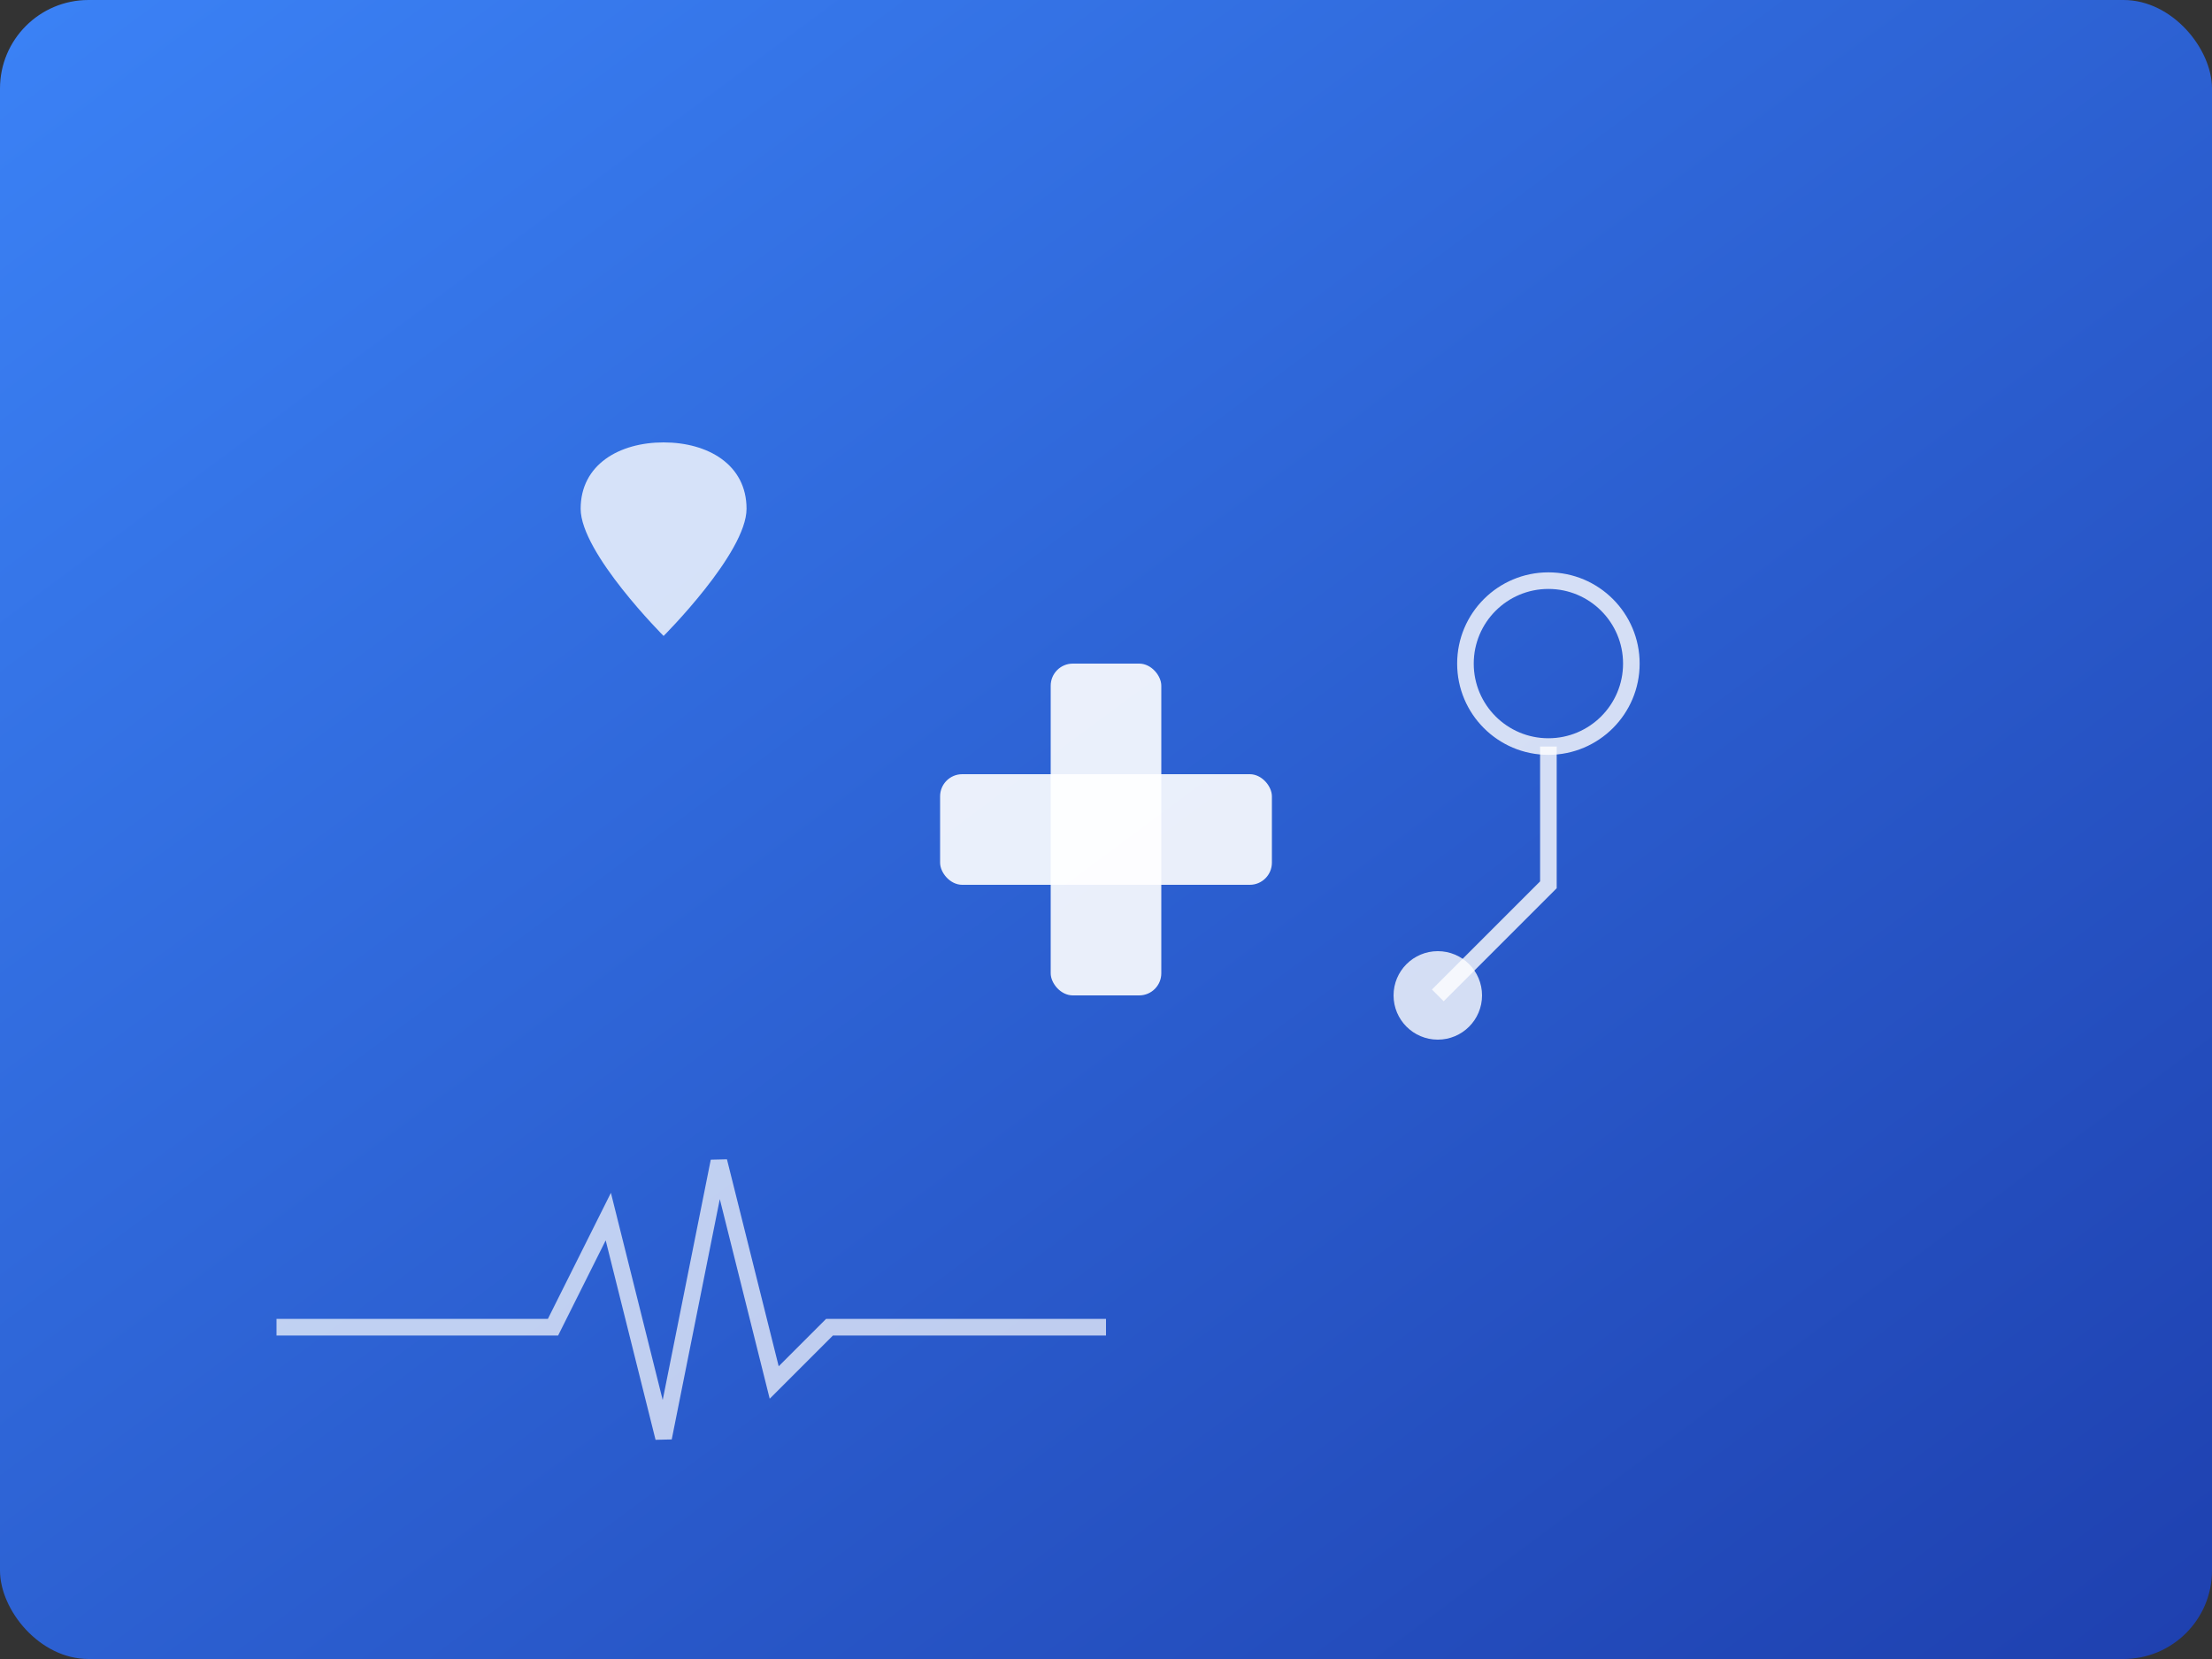 <svg width="400" height="300" viewBox="0 0 400 300" fill="none" xmlns="http://www.w3.org/2000/svg">
  <rect x="0" y="0" width="400" height="300" fill="#333333" stroke="none"/>
  <!-- Background -->
  <rect width="400" height="300" rx="16" fill="url(#gradient)"/>
  
  <!-- Medical Cross -->
  <g transform="translate(200, 150)">
    <rect x="-30" y="-10" width="60" height="20" rx="4" fill="white" opacity="0.9"/>
    <rect x="-10" y="-30" width="20" height="60" rx="4" fill="white" opacity="0.9"/>
  </g>
  
  <!-- Heart Icon -->
  <g transform="translate(100, 80)">
    <path d="M20 35C20 35 5 20 5 12C5 4 12 0 20 0C28 0 35 4 35 12C35 20 20 35 20 35Z" fill="white" opacity="0.8"/>
  </g>
  
  <!-- Stethoscope -->
  <g transform="translate(280, 100)">
    <circle cx="0" cy="20" r="15" stroke="white" stroke-width="3" opacity="0.8" fill="none"/>
    <path d="M0 35 L0 60 L-20 80" stroke="white" stroke-width="3" opacity="0.8" fill="none"/>
    <circle cx="-20" cy="80" r="8" fill="white" opacity="0.8"/>
  </g>
  
  <!-- Pulse Line -->
  <g transform="translate(50, 200)">
    <path d="M0 40 L50 40 L60 20 L70 60 L80 10 L90 50 L100 40 L150 40" stroke="white" stroke-width="3" opacity="0.7" fill="none"/>
  </g>
  
  <!-- Gradient Definition -->
  <defs>
    <linearGradient id="gradient" x1="0%" y1="0%" x2="100%" y2="100%">
      <stop offset="0%" style="stop-color:#3b82f6;stop-opacity:1" />
      <stop offset="100%" style="stop-color:#1e40af;stop-opacity:1" />
    </linearGradient>
  </defs>
</svg>